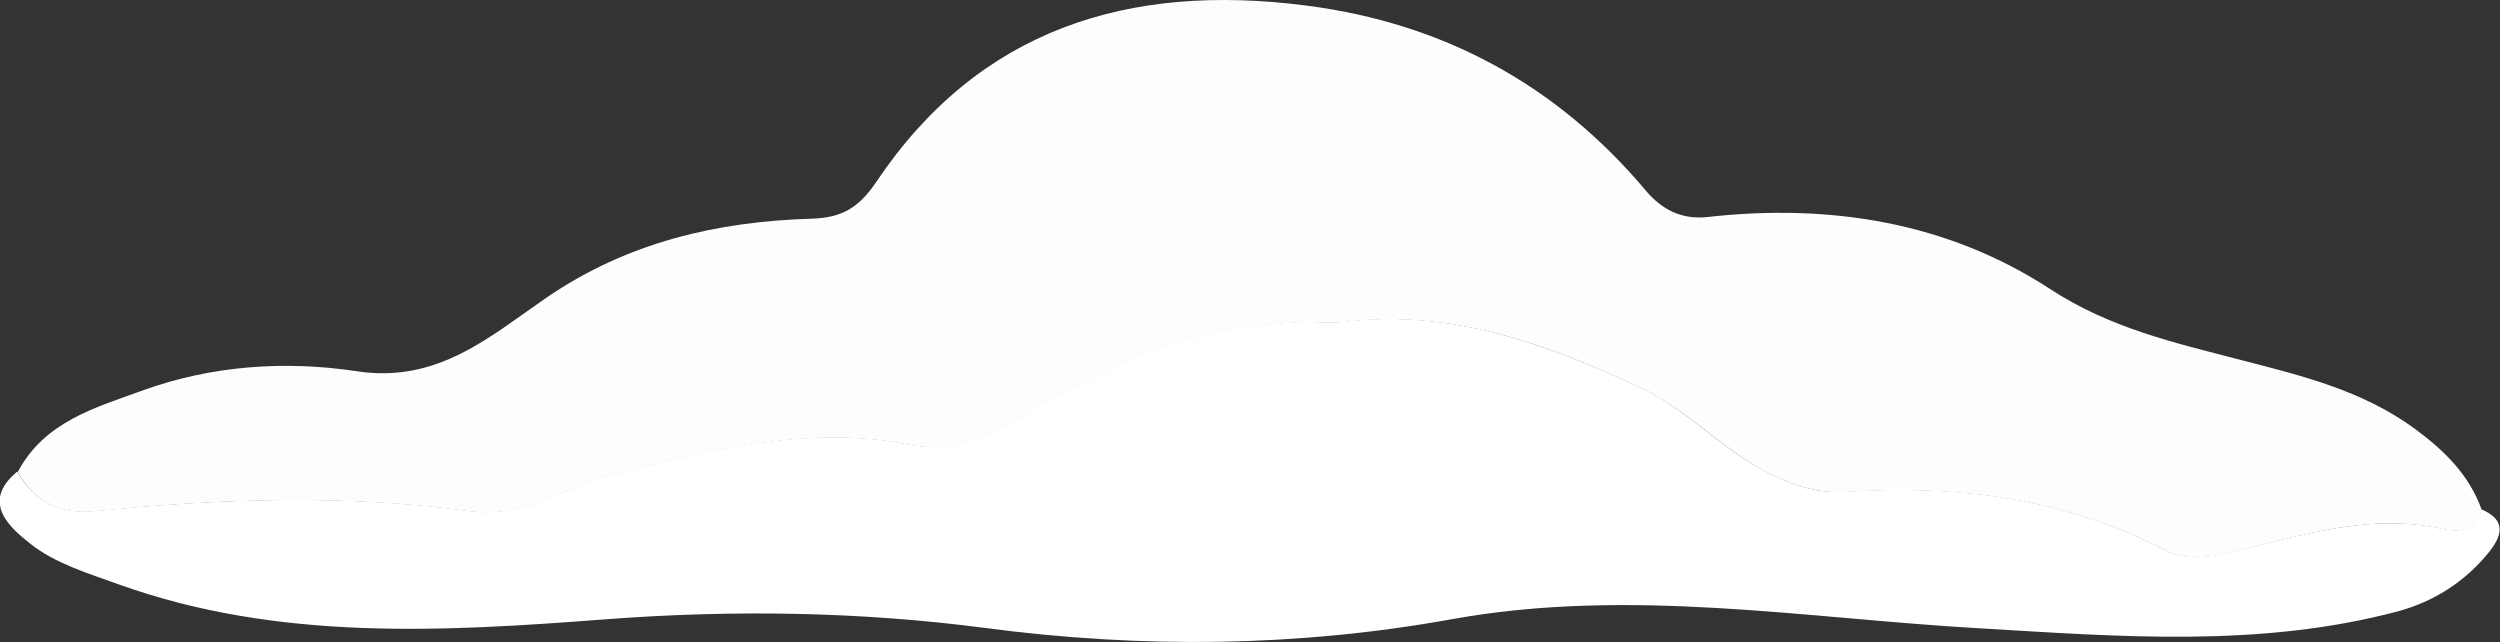 <?xml version="1.0" encoding="UTF-8"?>
<svg id="Layer_2" data-name="Layer 2" xmlns="http://www.w3.org/2000/svg" viewBox="0 0 72.26 18.56">
  <rect x="0" y="0" width="72.26" height="18.56" fill="#333333" stroke="none"/>
  <defs>
    <style>
      .cls-1 {
        fill: #fcfefe;
      }

      .cls-1, .cls-2 {
        stroke-width: 0px;
      }

      .cls-2 {
        fill: #fff;
        transition: fill 1s;

      }
    </style>
  </defs>
  <g id="Layer_1-2" data-name="Layer 1">
    <path class="cls-1" d="M.51,13.65c.77-1.47,2.26-1.87,3.63-2.37,1.99-.72,4.12-.86,6.17-.55,2.34.36,3.86-1.01,5.49-2.13,2.34-1.6,4.93-2.2,7.68-2.28.84-.03,1.33-.3,1.84-1.05C28.3.82,32.64-.5,37.75.16c3.97.51,7.25,2.29,9.83,5.36.46.54,1.03.84,1.8.75,3.51-.39,6.91.15,9.87,2.08,1.74,1.14,3.62,1.56,5.54,2.06,1.74.45,3.48.87,4.99,1.97.87.64,1.58,1.33,1.95,2.35-.16.7-.75.65-1.2.55-2.17-.47-4.19.27-6.24.73-.59.13-1.17.18-1.72-.11-2.9-1.51-6.01-1.88-9.22-1.68-.89.05-1.63-.22-2.43-.65-1.24-.68-2.2-1.75-3.48-2.35-2.72-1.28-5.5-2.29-8.6-1.91-.45.05-.91-.02-1.36.01-2.27.14-4.42.78-6.41,1.84-1.53.82-2.85,2.09-4.83,1.69-2.87-.57-5.63.18-8.4.83-1.43.34-2.65,1.32-4.26,1.1-3.6-.49-7.22-.37-10.82,0-1.02.1-1.74-.25-2.24-1.12Z"/>
    <path class="cls-2" d="M.51,13.65c.5.87,1.23,1.22,2.24,1.12,3.61-.36,7.22-.49,10.82,0,1.61.22,2.84-.76,4.26-1.1,2.76-.65,5.53-1.4,8.4-.83,1.97.39,3.3-.87,4.83-1.69,1.99-1.07,4.14-1.71,6.41-1.84.45-.03.91.04,1.36-.01,3.09-.38,5.88.64,8.6,1.91,1.28.6,2.23,1.67,3.48,2.35.8.43,1.54.71,2.43.65,3.21-.2,6.32.17,9.22,1.68.55.29,1.13.24,1.72.11,2.05-.45,4.07-1.19,6.24-.73.46.1,1.04.15,1.2-.55.78.33.57.82.18,1.29-.68.82-1.56,1.38-2.59,1.66-3.99,1.06-8.04.73-12.1.49-5.08-.29-10.12-1.19-15.26-.26-4.44.8-8.93.85-13.48.25-3.59-.47-7.27-.53-10.96-.25-4.7.36-9.49.64-14.08-1.01-.89-.32-1.85-.61-2.56-1.18-.54-.43-1.46-1.18-.37-2.08Z"/>
  </g>
</svg>
